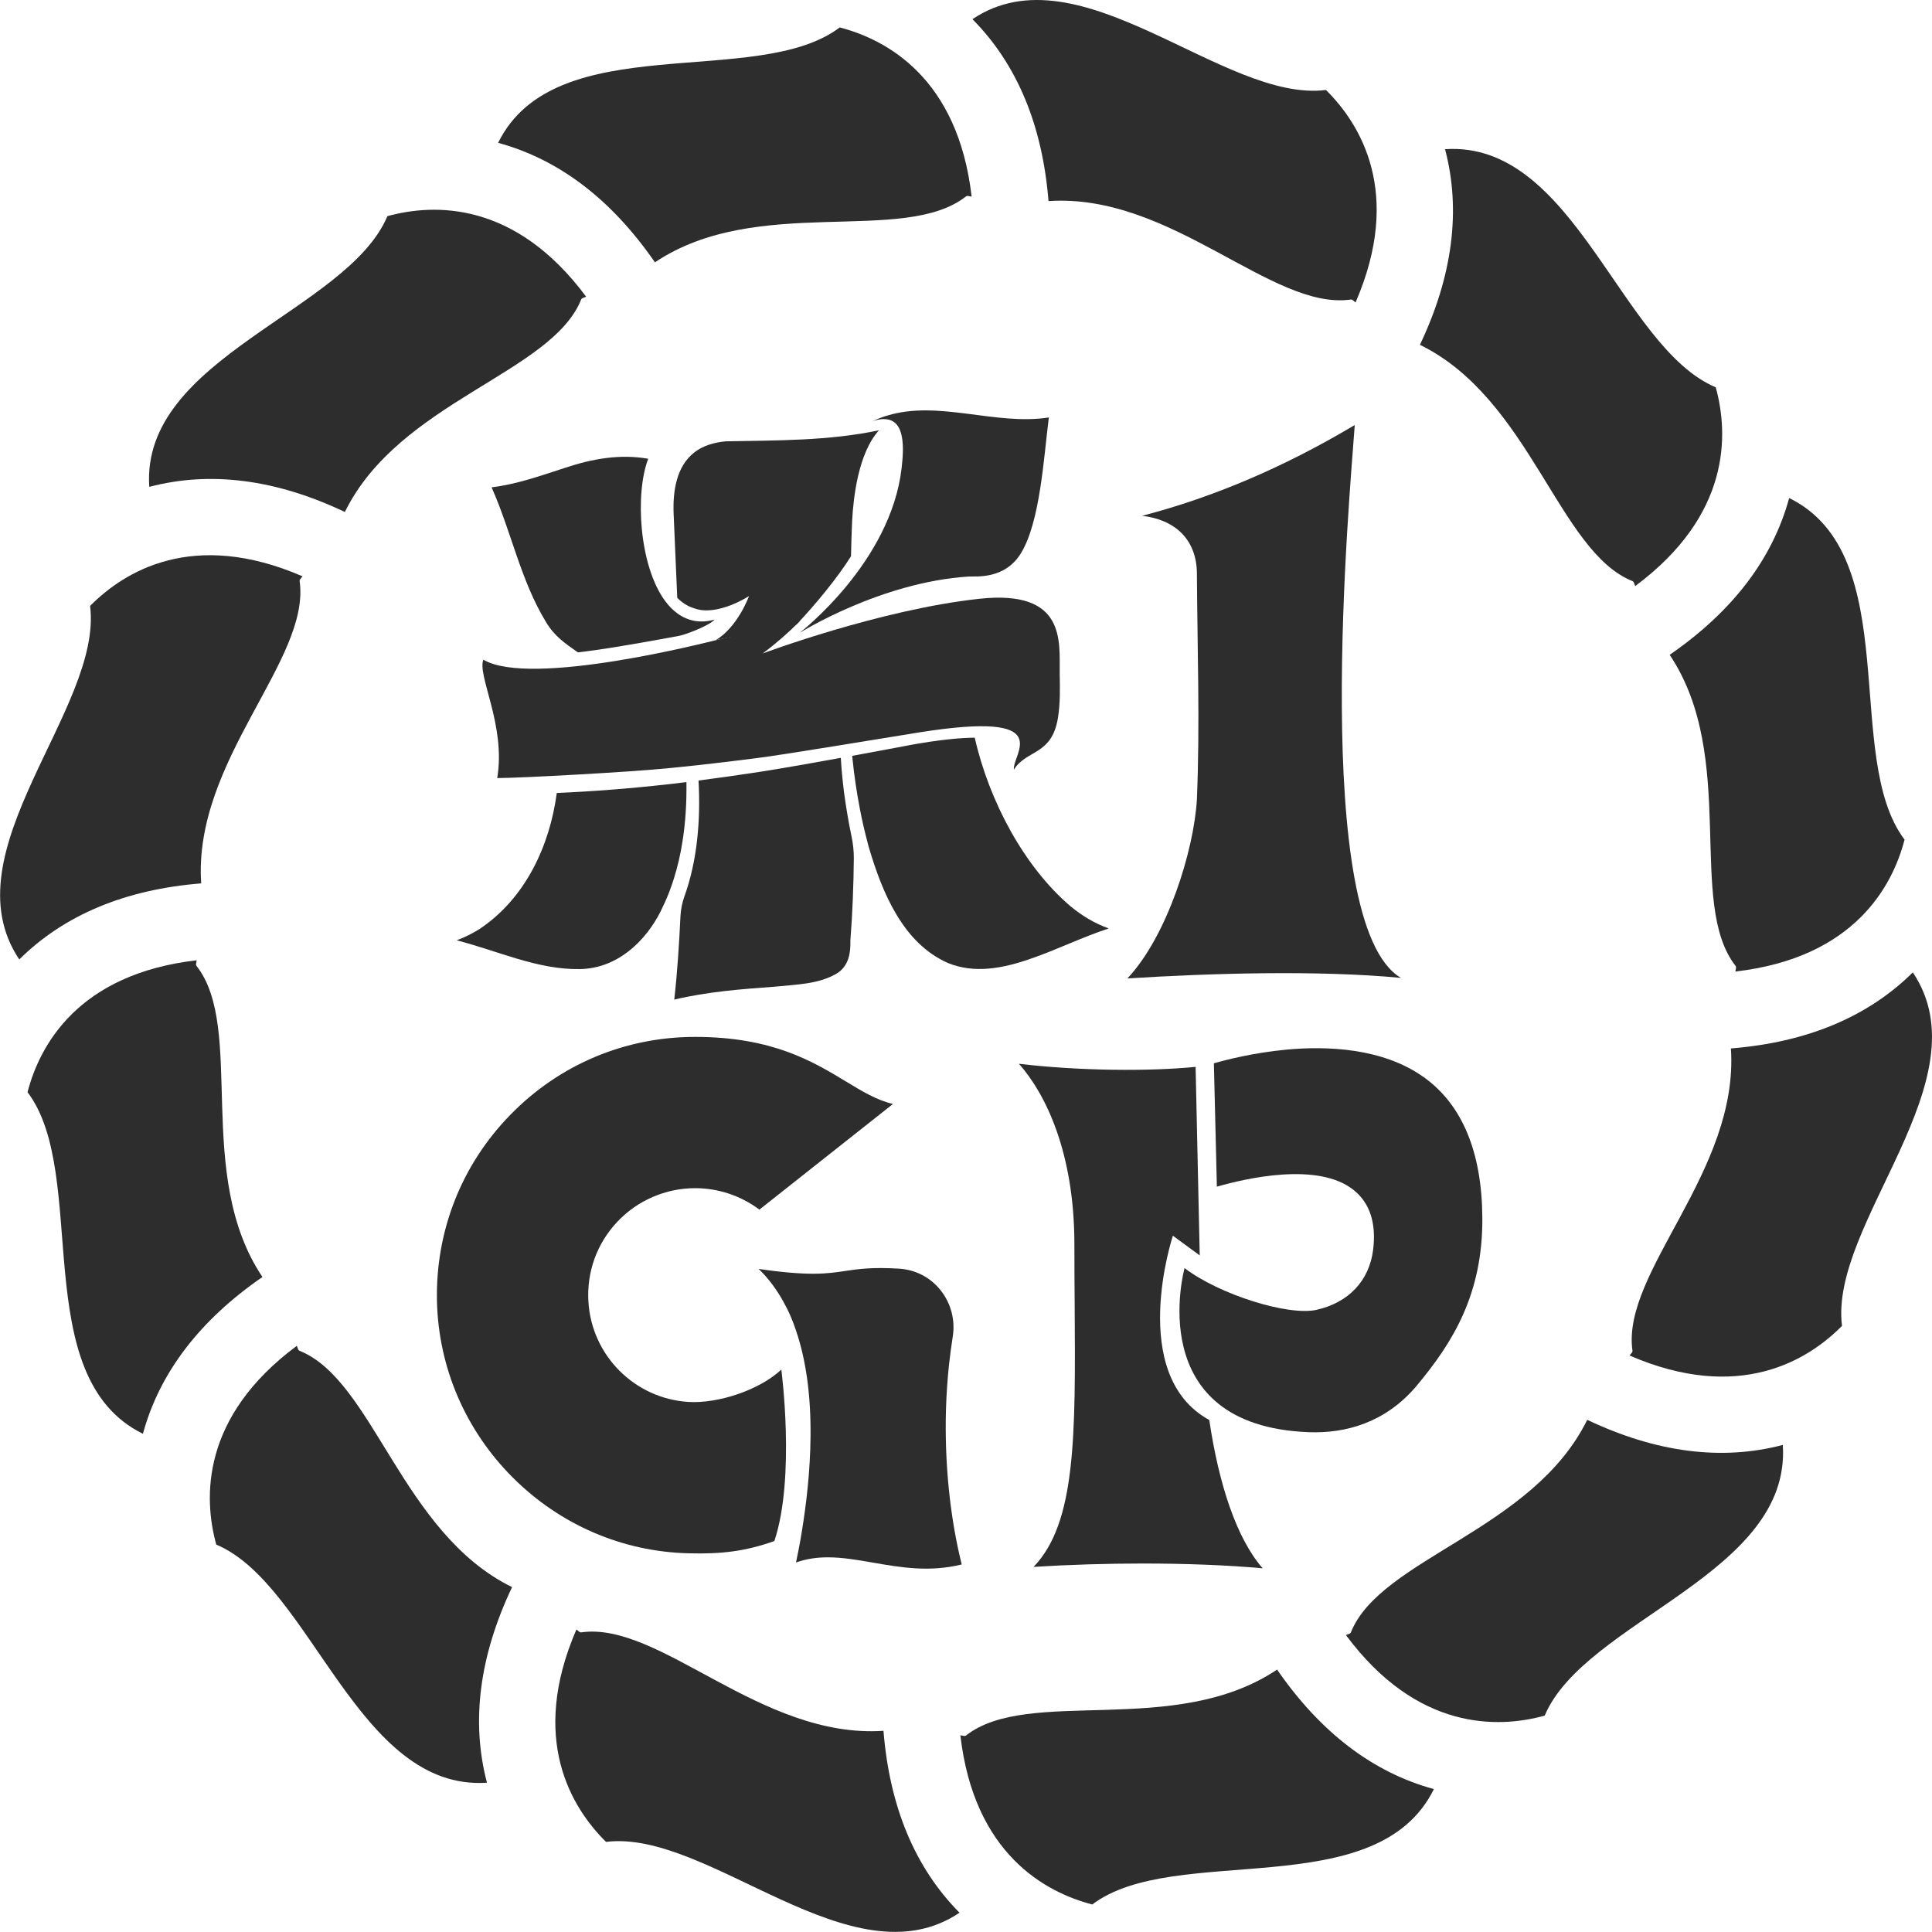 <svg width="231" height="231" viewBox="0 0 231 231" fill="none" xmlns="http://www.w3.org/2000/svg">
<path d="M78.318 31.357C90.559 23.159 108.009 29.363 115.501 23.484C115.68 23.349 115.949 23.495 116.173 23.506C114.538 9.316 106.004 4.735 100.404 3.279C90.548 10.749 66.39 3.179 59.559 17.077C66.85 19.06 73.133 23.864 78.307 31.368L78.318 31.357Z" fill="#2D2D2D"/>
<path d="M41.233 61.215C47.729 47.988 65.951 44.65 69.49 35.803C69.58 35.59 69.882 35.59 70.084 35.478C61.572 24.009 51.884 24.312 46.318 25.846C41.525 37.236 16.807 42.758 17.848 58.213C25.151 56.287 33.002 57.306 41.233 61.215Z" fill="#2D2D2D"/>
<path d="M24.055 105.621C23.069 90.916 37.169 78.91 35.825 69.48C35.792 69.256 36.061 69.099 36.173 68.909C23.069 63.23 14.837 68.338 10.772 72.448C12.317 84.712 -6.33 101.858 2.305 114.716C7.669 109.396 14.972 106.349 24.055 105.621Z" fill="#2D2D2D"/>
<path d="M31.369 152.671C23.171 140.43 29.375 122.981 23.495 115.488C23.361 115.309 23.506 115.04 23.518 114.816C9.328 116.452 4.747 124.986 3.291 130.586C10.761 140.441 3.19 164.599 17.089 171.431C19.071 164.14 23.876 157.857 31.38 152.683L31.369 152.671Z" fill="#2D2D2D"/>
<path d="M61.226 189.765C47.999 183.269 44.662 165.047 35.814 161.508C35.601 161.418 35.601 161.116 35.489 160.914C24.021 169.426 24.323 179.114 25.858 184.68C37.248 189.473 42.769 214.191 58.225 213.15C56.298 205.847 57.318 197.996 61.226 189.765Z" fill="#2D2D2D"/>
<path d="M105.633 206.944C90.928 207.93 78.922 193.829 69.492 195.173C69.268 195.207 69.111 194.938 68.921 194.826C63.242 207.93 68.349 216.162 72.46 220.227C84.723 218.682 101.87 237.329 114.727 228.694C109.407 223.329 106.361 216.027 105.633 206.944Z" fill="#2D2D2D"/>
<path d="M152.683 199.632C140.442 207.83 122.993 201.626 115.5 207.506C115.321 207.64 115.052 207.494 114.828 207.483C116.463 221.673 124.997 226.254 130.597 227.71C140.453 220.24 164.611 227.811 171.443 213.912C164.152 211.93 157.869 207.125 152.694 199.621L152.683 199.632Z" fill="#2D2D2D"/>
<path d="M189.776 169.762C183.28 182.989 165.058 186.326 161.519 195.174C161.43 195.387 161.127 195.387 160.926 195.499C169.438 206.967 179.125 206.665 184.692 205.13C189.485 193.74 214.203 188.219 213.161 172.763C205.859 174.69 198.008 173.67 189.776 169.762Z" fill="#2D2D2D"/>
<path d="M206.956 125.358C207.942 140.063 193.841 152.069 195.185 161.499C195.219 161.723 194.95 161.88 194.838 162.071C207.942 167.749 216.173 162.642 220.239 158.531C218.693 146.268 237.341 129.121 228.706 116.264C223.341 121.584 216.039 124.63 206.956 125.358Z" fill="#2D2D2D"/>
<path d="M199.642 78.306C207.84 90.548 201.636 107.997 207.515 115.489C207.65 115.669 207.504 115.937 207.493 116.161C221.683 114.526 226.264 105.992 227.72 100.392C220.25 90.537 227.821 66.379 213.922 59.547C211.939 66.838 207.135 73.121 199.631 78.295L199.642 78.306Z" fill="#2D2D2D"/>
<path d="M169.775 41.224C183.002 47.719 186.34 65.941 195.188 69.481C195.4 69.57 195.4 69.873 195.512 70.074C206.981 61.562 206.678 51.875 205.144 46.308C193.754 41.515 188.233 16.797 172.777 17.839C174.703 25.141 173.684 32.992 169.775 41.224Z" fill="#2D2D2D"/>
<path d="M125.366 24.043C140.071 23.057 152.077 37.158 161.507 35.814C161.731 35.78 161.888 36.049 162.078 36.161C167.757 23.057 162.65 14.825 158.539 10.76C146.276 12.305 129.129 -6.342 116.271 2.293C121.591 7.658 124.638 14.96 125.366 24.043Z" fill="#2D2D2D"/>
<path d="M143.109 68.718C143.165 77.655 143.479 86.615 143.109 95.563C142.751 101.745 139.536 111.96 134.799 116.988C144.767 116.361 157.545 115.98 167.502 116.921C156.594 110.481 161.409 59.007 161.981 50.82C161.981 50.82 161.801 50.932 161.465 51.123C153.693 55.715 145.315 59.399 136.557 61.673C140.455 62.121 143.143 64.484 143.109 68.718Z" fill="#2D2D2D"/>
<path d="M93.428 163.747C90.83 166.188 85.879 167.846 82.307 167.622C75.889 167.219 70.76 162.089 70.356 155.672C70.132 152.099 71.353 148.694 73.795 146.096C76.203 143.531 79.596 142.064 83.113 142.064C85.891 142.064 88.59 142.971 90.796 144.629L106.767 131.996C104.84 131.548 103.082 130.484 101.145 129.308C97.225 126.933 92.353 123.977 83.113 123.977C74.724 123.977 66.885 127.28 61.027 133.284C55.17 139.275 52.056 147.205 52.246 155.605C52.437 163.523 55.651 171.004 61.307 176.66C66.963 182.316 74.444 185.541 82.363 185.721C86.227 185.821 89.094 185.497 92.588 184.253C95.13 176.626 93.417 163.736 93.417 163.736L93.428 163.747Z" fill="#2D2D2D"/>
<path d="M113.106 168.518C113.162 166.693 113.286 164.878 113.476 163.098C113.599 161.989 113.745 160.902 113.913 159.827C114.238 157.845 113.7 155.818 112.457 154.261C111.225 152.715 109.455 151.808 107.473 151.685C104.259 151.495 102.657 151.73 101.123 151.954C98.905 152.29 96.788 152.603 90.707 151.719C91.861 152.827 92.846 154.149 93.686 155.672C93.989 156.221 94.28 156.792 94.537 157.397C94.772 157.935 94.985 158.506 95.176 159.088C96.363 162.571 96.957 166.782 96.912 171.71C96.878 175.91 96.397 179.886 95.892 182.988C95.825 183.425 95.747 183.851 95.68 184.254C95.601 184.713 95.512 185.15 95.433 185.553C95.344 186.012 95.254 186.438 95.176 186.819C96.43 186.371 97.696 186.203 98.984 186.203C100.753 186.203 102.545 186.516 104.404 186.841C107.708 187.412 111.113 188.006 114.988 187.054C113.566 181.364 112.927 174.857 113.106 168.518Z" fill="#2D2D2D"/>
<path d="M140.231 147.743L143.446 150.106L142.953 127.561C137.577 128.099 129.177 128.065 121.83 127.191C125 130.764 128.46 137.786 128.46 148.796C128.46 151.338 128.472 153.757 128.494 156.075C128.595 171.699 128.662 182.092 123.577 187.345C127.9 187.076 132.347 186.942 136.636 186.942C141.788 186.942 146.716 187.132 150.972 187.513C147.836 183.929 145.719 177.422 144.588 169.784C134.732 164.386 140.231 147.765 140.231 147.765V147.743Z" fill="#2D2D2D"/>
<path d="M170.214 128.782C165.286 125.265 158.577 125.052 153.806 125.5C149.875 125.87 146.571 126.721 145.138 127.135L145.496 141.885C148.923 140.9 157.636 138.861 161.881 142.311C163.807 143.868 164.569 146.276 164.177 149.445C163.707 153.141 161.243 155.751 157.401 156.613C154.041 157.363 145.798 154.799 141.632 151.618C141.632 151.618 136.413 170.478 156.494 171.24C160.907 171.408 165.7 170.086 169.396 165.674C173.708 160.511 177.292 154.732 177.236 145.626C177.191 137.742 174.828 132.074 170.236 128.793L170.214 128.782Z" fill="#2D2D2D"/>
<path d="M100.913 94.722C100.745 93.355 100.611 91.989 100.532 90.611C97.296 91.205 94.059 91.776 90.811 92.291C88.392 92.661 85.961 93.008 83.52 93.322C83.778 97.925 83.397 102.875 81.817 107.221C81.549 107.971 81.403 108.766 81.358 109.572C81.201 112.899 80.989 116.203 80.619 119.518C84.561 118.577 88.638 118.263 92.648 117.972C95.212 117.703 98.046 117.692 100.23 116.281C101.451 115.396 101.719 113.996 101.675 112.462C101.932 109.18 102.055 105.888 102.089 102.595C102.089 101.699 101.988 100.814 101.798 99.93C101.428 98.171 101.148 96.424 100.913 94.722Z" fill="#2D2D2D"/>
<path d="M80.964 71.472C81.558 72.066 82.23 72.503 82.992 72.727C85.724 73.768 89.555 71.271 89.555 71.271C89.555 71.271 88.233 74.944 85.601 76.523C88.838 75.896 92.007 75.269 95.244 74.653C97.361 72.447 100.138 69.098 101.751 66.5C101.785 65.088 101.818 63.677 101.885 62.277C102.031 59.522 102.613 54.169 105.1 51.447C99.085 52.724 92.87 52.646 86.755 52.769C85.455 52.892 84.067 53.262 83.036 54.079C80.852 55.759 80.449 58.761 80.539 61.348C80.684 64.719 80.83 68.09 80.975 71.472H80.964Z" fill="#2D2D2D"/>
<path d="M79.037 108.857C79.194 108.544 79.351 108.219 79.497 107.894C79.911 106.976 80.258 106.046 80.561 105.094C81.009 103.661 81.356 102.182 81.591 100.681C81.972 98.318 82.106 95.91 82.073 93.514C81.916 93.536 81.759 93.547 81.591 93.57C81.288 93.603 80.986 93.637 80.684 93.682C80.381 93.715 80.079 93.749 79.777 93.782C75.386 94.275 70.985 94.622 66.572 94.813C65.721 101.185 62.787 107.435 57.355 111.064C56.492 111.612 55.563 112.072 54.6 112.43C59.528 113.684 64.254 115.958 69.338 115.868C73.729 115.801 77.145 112.654 79.037 108.88V108.857Z" fill="#2D2D2D"/>
<path d="M132.561 111.006C130.904 110.423 129.358 109.483 128.014 108.374C122.437 103.636 118.248 95.74 116.546 88.203C113.04 88.225 108.56 89.121 107.362 89.357C106.018 89.603 104.674 89.861 103.33 90.107C103.095 90.152 102.86 90.197 102.613 90.242C102.378 90.286 102.154 90.331 101.919 90.365C101.919 90.365 101.908 90.365 101.896 90.365C101.908 90.488 101.919 90.611 101.93 90.734C102.132 92.75 102.434 94.755 102.815 96.737C103.072 98.07 103.375 99.392 103.722 100.702C103.789 100.948 103.845 101.206 103.924 101.452C105.514 106.772 107.978 112.775 113.331 115.138C116.523 116.449 119.939 115.777 123.187 114.646C126.334 113.571 129.358 112.059 132.55 111.017L132.561 111.006Z" fill="#2D2D2D"/>
<path d="M69.081 78.002C70.537 77.834 72.004 77.621 73.46 77.386C75.521 77.05 77.582 76.692 79.642 76.311C79.911 76.266 80.169 76.21 80.438 76.166C80.695 76.121 80.953 76.065 81.222 76.02C81.905 75.897 84.749 74.844 85.444 74.082C83.708 74.564 82.252 74.239 81.042 73.377C80.774 73.186 80.516 72.962 80.27 72.727C80.001 72.459 79.743 72.145 79.497 71.82C76.406 67.575 75.913 59.008 77.503 54.852C74.155 54.259 70.806 54.852 67.625 55.916C64.736 56.846 61.835 57.899 58.777 58.268C61.141 63.577 62.238 69.367 65.262 74.34C66.315 76.132 67.636 76.961 69.081 77.991V78.002Z" fill="#2D2D2D"/>
<path d="M59.448 93.03C62.237 93.03 75.442 92.302 79.765 91.865C80.067 91.832 80.37 91.809 80.661 91.776C80.963 91.742 81.265 91.709 81.557 91.686C81.702 91.675 81.848 91.653 82.005 91.641C82.24 91.619 82.475 91.597 82.71 91.563C82.934 91.54 83.147 91.518 83.371 91.496C85.768 91.227 88.165 90.947 90.561 90.633C93.865 90.219 105.278 88.304 109.937 87.565C126.58 84.921 121.002 90.141 121.226 92.022C122.738 89.603 125.751 90.353 126.49 85.851C126.781 84.093 126.736 82.29 126.703 80.509C126.669 76.712 127.509 70.463 117.082 71.594C105.154 72.893 91.188 78.134 91.188 78.134C92.779 76.947 94.268 75.648 95.668 74.237C92.308 74.976 88.948 75.771 85.588 76.544C85.006 76.678 63.447 82.256 57.791 78.874C57.04 80.8 60.512 86.725 59.448 93.041V93.03Z" fill="#2D2D2D"/>
<path d="M105.728 50.115C105.728 50.115 105.773 50.115 105.807 50.115C108.282 50.216 108.069 53.654 107.8 55.984C106.49 67.262 95.76 75.516 95.648 75.65C95.648 75.65 105.303 69.58 115.875 68.931C116.648 68.886 120.142 69.323 122.08 66.131C124.365 62.356 124.779 54.852 125.406 49.913C119.033 50.91 112.235 47.808 106.087 49.689C106.053 49.689 106.019 49.712 105.997 49.723C105.997 49.723 105.975 49.723 105.963 49.723C105.415 49.891 104.877 50.104 104.351 50.361C104.855 50.182 105.303 50.104 105.683 50.104C105.695 50.104 105.706 50.104 105.717 50.104L105.728 50.115Z" fill="#2D2D2D"/>
</svg>

